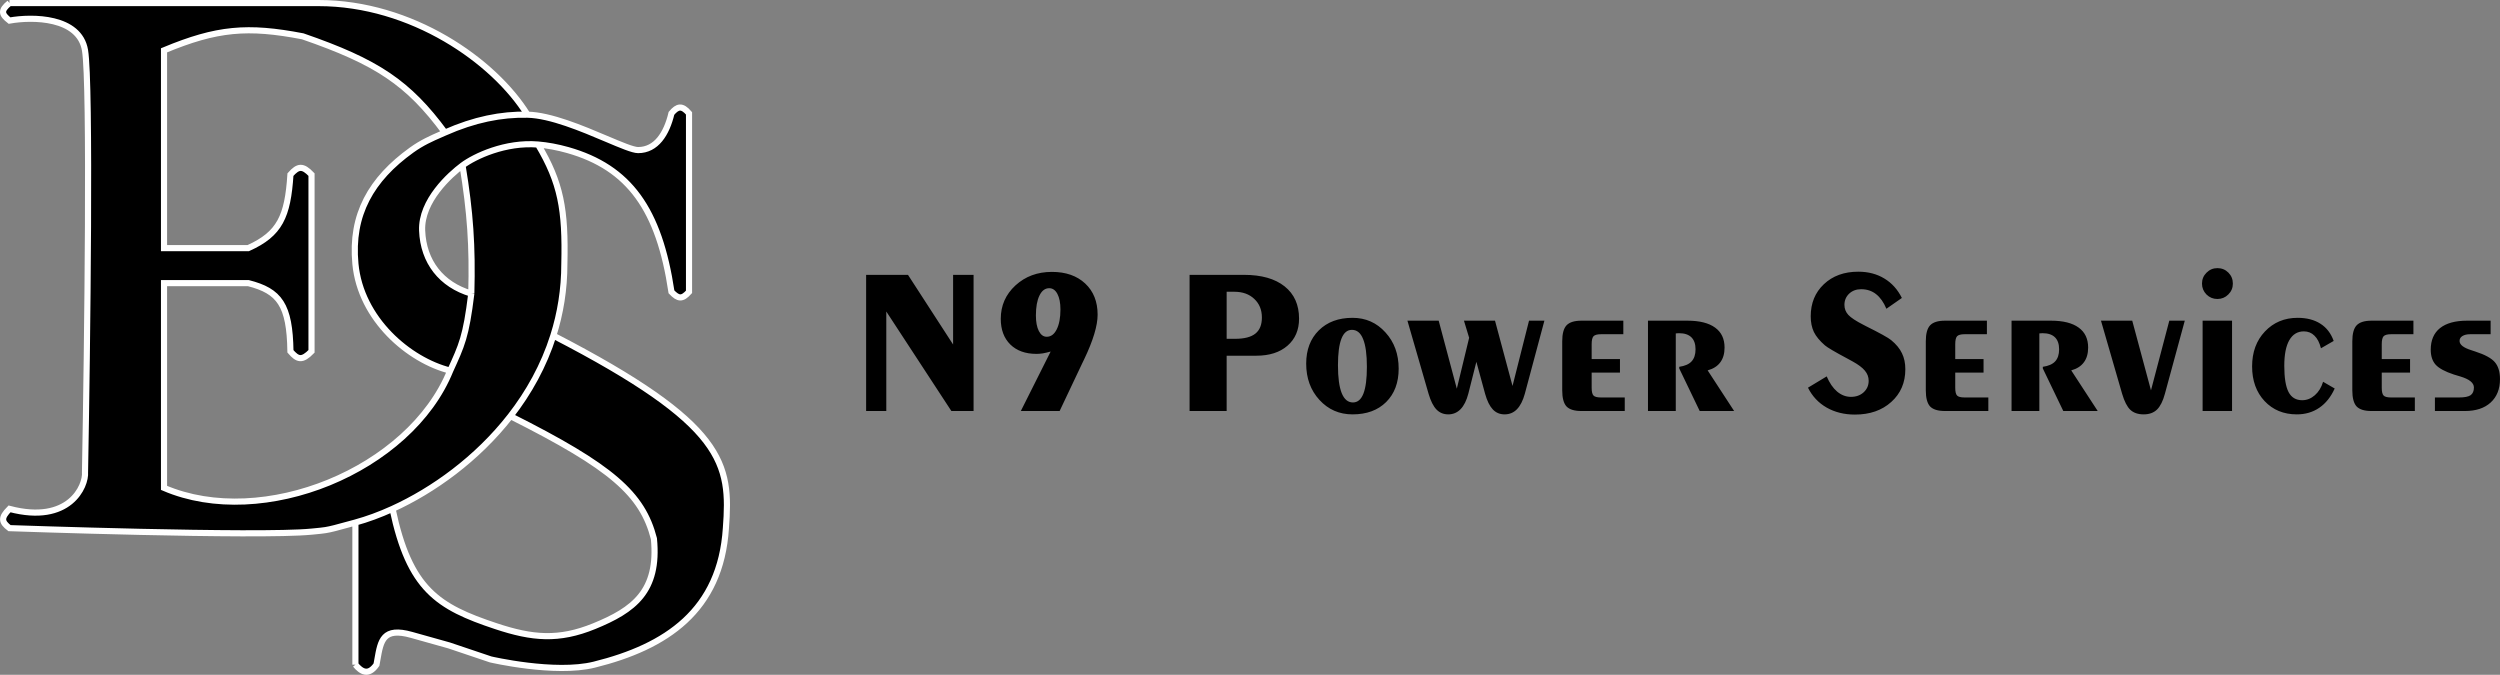 <svg xmlns="http://www.w3.org/2000/svg" fill="none" viewBox="69.5 81.5 407.53 110">
<rect x="69.5" y="81.5" width="407.53" height="110" fill="#808080" stroke="none"/>
<path fill-rule="evenodd" clip-rule="evenodd" d="M71.049 82C69.541 83.232 69.764 83.84 71.049 84.853C74.77 84.187 82.441 84.225 83.357 89.703C84.273 95.181 83.739 137.826 83.357 158.464C83.548 160.746 80.781 167.023 71.049 164.455C69.617 165.905 69.716 166.577 71.049 167.594C71.049 167.594 111.503 169.02 120.28 168.164C120.357 168.157 120.43 168.15 120.502 168.143C120.584 168.135 120.664 168.127 120.74 168.12C121.546 168.042 122.057 167.993 122.564 167.912C123.447 167.771 124.314 167.533 126.694 166.881L126.712 166.876C126.939 166.814 127.18 166.748 127.436 166.678V189.848C128.39 190.989 129.53 191.734 130.871 189.848C130.923 189.565 130.972 189.288 131.019 189.017C131.558 185.917 131.945 183.686 136.595 184.998C141.652 186.424 142.702 186.71 142.702 186.71L149.476 188.992C149.476 188.992 159.955 191.438 166.363 189.848C178.1 186.936 186.962 181.057 187.83 167.594C188.615 157.097 187.815 150.733 159.702 136.209C160.847 132.585 161.497 128.68 161.497 124.512C161.707 115.665 160.923 111.303 157.204 105.06C158.721 105.187 160.342 105.478 162.07 105.966C172.088 108.819 176.95 115.625 178.957 129.077C180.075 130.25 180.702 130.318 181.819 129.077V99.975C180.675 98.647 179.954 98.791 178.957 99.975C178.168 103.299 176.476 105.966 173.519 105.966C172.682 105.966 170.748 105.147 168.336 104.126C164.424 102.469 159.256 100.28 155.487 100.196C150.048 91.415 136.595 82 121.425 82H71.049ZM136.595 105.966C130.027 110.688 126.674 116.475 127.436 124.512C128.293 133.549 136.178 140.235 142.893 141.916C136.325 158.121 112.34 167.948 96.238 161.031V127.65H109.976C115.056 128.949 116.728 131.168 116.846 138.777C118.013 140.129 118.734 140.362 120.281 138.777V109.961C118.84 108.451 118.099 108.548 116.846 109.961C116.401 116.797 115.113 119.625 109.976 121.944H96.238V89.703C104.889 86.108 109.842 85.695 118.849 87.421C130.906 91.586 136.056 94.981 142.034 103.108C141.81 103.207 141.588 103.304 141.365 103.402C139.83 104.073 138.296 104.744 136.595 105.966ZM138.313 119.091C138.514 124.168 141.44 127.917 146.327 129.362C146.538 121.636 146.159 116.092 144.896 108.467C142.893 109.961 138.119 114.218 138.313 119.091ZM150.334 183.571C140.878 180.427 136.251 177.586 133.486 164.455C140.103 161.44 147.279 156.311 152.711 149.334C169.236 157.635 174.211 161.994 176.095 169.306C176.939 177.913 172.771 180.953 166.363 183.571C160.571 185.938 156.273 185.545 150.334 183.571Z" fill="black"/>
<path d="M71.049 82C69.541 83.232 69.764 83.84 71.049 84.853C74.77 84.187 82.441 84.225 83.357 89.703C84.273 95.181 83.739 137.826 83.357 158.464C83.548 160.746 80.781 167.023 71.049 164.455C69.617 165.905 69.716 166.577 71.049 167.594C71.049 167.594 111.503 169.02 120.28 168.164C120.357 168.157 120.43 168.15 120.502 168.143C120.584 168.135 120.664 168.127 120.74 168.12C121.546 168.042 122.057 167.993 122.564 167.912C123.447 167.771 124.314 167.533 126.694 166.881M71.049 82C71.049 82 106.255 82 121.425 82M71.049 82H121.425M146.327 129.362C141.44 127.917 138.514 124.168 138.313 119.091C138.119 114.218 142.893 109.961 144.896 108.467M146.327 129.362C145.464 136.42 144.766 137.798 142.893 141.916M146.327 129.362C146.538 121.636 146.159 116.092 144.896 108.467M142.893 141.916C136.178 140.235 128.293 133.549 127.436 124.512C126.674 116.475 130.027 110.688 136.595 105.966C138.296 104.744 139.83 104.073 141.365 103.402C141.588 103.304 141.81 103.207 142.034 103.108M142.893 141.916C136.325 158.121 112.34 167.948 96.238 161.031V127.65H109.976C115.056 128.949 116.728 131.168 116.846 138.777C118.013 140.129 118.734 140.362 120.281 138.777V109.961C118.84 108.451 118.099 108.548 116.846 109.961C116.401 116.797 115.113 119.625 109.976 121.944H96.238V89.703C104.889 86.108 109.842 85.695 118.849 87.421C130.906 91.586 136.056 94.981 142.034 103.108M121.425 82C136.595 82 150.048 91.415 155.487 100.196M155.487 100.196C151.21 100.101 146.794 100.995 142.034 103.108M155.487 100.196C159.256 100.28 164.424 102.469 168.336 104.126C170.748 105.147 172.682 105.966 173.519 105.966C176.476 105.966 178.168 103.299 178.957 99.975C179.954 98.791 180.675 98.647 181.819 99.975V129.077C180.702 130.318 180.075 130.25 178.957 129.077C176.95 115.625 172.088 108.819 162.07 105.966C160.342 105.478 158.721 105.187 157.204 105.06M157.204 105.06C160.923 111.303 161.707 115.665 161.497 124.512C161.497 128.68 160.847 132.585 159.702 136.209M157.204 105.06C151.899 104.619 146.899 106.973 144.896 108.467M159.702 136.209C187.815 150.733 188.615 157.097 187.83 167.594C186.962 181.057 178.1 186.936 166.363 189.848C159.955 191.438 149.476 188.992 149.476 188.992L142.702 186.71C142.702 186.71 141.652 186.424 136.595 184.998C131.945 183.686 131.558 185.917 131.019 189.017C130.972 189.288 130.923 189.565 130.871 189.848C129.53 191.734 128.39 190.989 127.436 189.848M159.702 136.209C158.152 141.113 155.695 145.502 152.711 149.334M127.436 189.848C127.436 189.848 127.436 175.726 127.436 166.678M127.436 189.848V166.678M127.436 166.678C129.348 166.155 131.389 165.411 133.486 164.455M127.436 166.678C127.18 166.748 126.939 166.814 126.712 166.876M133.486 164.455C136.251 177.586 140.878 180.427 150.334 183.571C156.273 185.545 160.571 185.938 166.363 183.571C172.771 180.953 176.939 177.913 176.095 169.306C174.211 161.994 169.236 157.635 152.711 149.334M133.486 164.455C140.103 161.44 147.279 156.311 152.711 149.334M126.694 166.881L126.712 166.876M126.694 166.881C126.7 166.879 126.706 166.878 126.712 166.876" stroke="white"/>
<path d="M210.689 148.5V126.304H217.513L224.867 137.659V126.304H228.204V148.5H224.585L213.977 132.28V148.5H210.689ZM238.364 132.928C238.364 133.99 238.525 134.837 238.846 135.468C239.167 136.088 239.593 136.397 240.124 136.397C240.81 136.397 241.353 135.999 241.751 135.202C242.16 134.394 242.365 133.31 242.365 131.948C242.365 130.875 242.199 130.028 241.867 129.408C241.535 128.788 241.092 128.479 240.539 128.479C239.864 128.479 239.333 128.877 238.945 129.674C238.558 130.46 238.364 131.544 238.364 132.928ZM240.771 138.805C240.296 138.938 239.869 139.037 239.493 139.104C239.117 139.159 238.774 139.187 238.464 139.187C236.66 139.187 235.238 138.677 234.197 137.659C233.157 136.63 232.637 135.235 232.637 133.476C232.637 131.317 233.434 129.502 235.027 128.03C236.632 126.558 238.613 125.822 240.971 125.822C243.24 125.822 245.049 126.453 246.399 127.715C247.75 128.977 248.425 130.67 248.425 132.795C248.425 134.588 247.694 137.012 246.233 140.066C246.101 140.343 246.001 140.548 245.935 140.681L242.232 148.5H235.907L240.771 138.805ZM269.459 129.06V136.729H270.854C272.337 136.729 273.432 136.447 274.141 135.883C274.849 135.318 275.203 134.444 275.203 133.26C275.203 132.009 274.788 130.996 273.958 130.222C273.139 129.447 272.06 129.06 270.721 129.06H269.459ZM263.416 148.5V126.304H272.281C275.126 126.304 277.334 126.929 278.905 128.18C280.477 129.43 281.263 131.185 281.263 133.442C281.263 135.291 280.632 136.763 279.37 137.858C278.119 138.943 276.426 139.485 274.29 139.485H269.459V148.5H263.416ZM292.319 141.295C292.319 139.292 292.115 137.786 291.705 136.779C291.307 135.772 290.698 135.269 289.879 135.269C289.115 135.269 288.545 135.75 288.169 136.713C287.793 137.665 287.604 139.109 287.604 141.046C287.604 143.06 287.809 144.576 288.219 145.595C288.628 146.602 289.237 147.105 290.045 147.105C290.809 147.105 291.379 146.624 291.755 145.661C292.131 144.698 292.319 143.243 292.319 141.295ZM289.979 149.048C287.82 149.048 286.022 148.262 284.583 146.69C283.144 145.119 282.425 143.149 282.425 140.78C282.425 138.522 283.111 136.713 284.483 135.352C285.856 133.99 287.688 133.31 289.979 133.31C292.126 133.31 293.913 134.101 295.341 135.684C296.78 137.255 297.499 139.225 297.499 141.594C297.499 143.874 296.818 145.689 295.457 147.039C294.107 148.378 292.281 149.048 289.979 149.048ZM318.749 133.774H321.256L318.068 145.678C317.758 146.807 317.327 147.653 316.773 148.218C316.231 148.771 315.562 149.048 314.765 149.048C313.99 149.048 313.348 148.777 312.839 148.234C312.33 147.692 311.915 146.851 311.594 145.711L310.166 140.481L308.854 145.678C308.567 146.785 308.146 147.626 307.593 148.201C307.039 148.766 306.37 149.048 305.584 149.048C304.809 149.048 304.167 148.782 303.658 148.251C303.149 147.72 302.723 146.873 302.38 145.711L298.927 133.774H304.023L306.979 144.864L308.987 136.563L308.141 133.774H313.204L316.06 144.416L318.749 133.774ZM327.282 148.5C326.142 148.5 325.334 148.251 324.858 147.753C324.394 147.244 324.161 146.369 324.161 145.13V137.145C324.161 135.905 324.394 135.036 324.858 134.538C325.334 134.029 326.142 133.774 327.282 133.774H334.122V135.982H330.486C329.878 135.982 329.468 136.093 329.258 136.314C329.059 136.536 328.959 136.973 328.959 137.626V140.033H333.574V142.241H328.959V144.698C328.959 145.34 329.059 145.766 329.258 145.977C329.457 146.187 329.867 146.292 330.486 146.292H334.354V148.5H327.282ZM338.14 148.5V133.774H344.564C346.546 133.774 348.051 134.151 349.08 134.903C350.109 135.645 350.624 136.729 350.624 138.157C350.624 139.142 350.392 139.945 349.927 140.564C349.473 141.184 348.787 141.621 347.868 141.876L352.185 148.5H346.573L343.236 141.561V141.295C344.155 141.162 344.825 140.869 345.245 140.415C345.677 139.95 345.893 139.292 345.893 138.439C345.893 137.576 345.666 136.923 345.212 136.48C344.758 136.038 344.089 135.816 343.203 135.816C343.07 135.816 342.965 135.822 342.888 135.833C342.81 135.833 342.738 135.839 342.672 135.85V148.5H338.14ZM367.275 142.855C367.729 143.929 368.294 144.754 368.969 145.329C369.655 145.905 370.408 146.192 371.227 146.192C372.068 146.192 372.759 145.943 373.302 145.445C373.844 144.947 374.115 144.322 374.115 143.569C374.115 142.961 373.91 142.413 373.501 141.926C373.091 141.428 372.422 140.924 371.492 140.415C371.293 140.304 371 140.144 370.612 139.934C368.598 138.86 367.386 138.146 366.977 137.792C366.135 137.062 365.538 136.337 365.184 135.617C364.84 134.887 364.669 134.035 364.669 133.061C364.669 130.924 365.383 129.181 366.811 127.831C368.249 126.47 370.12 125.789 372.422 125.789C374.038 125.789 375.454 126.16 376.672 126.901C377.889 127.632 378.841 128.689 379.527 130.072L377.004 131.832C376.561 130.77 375.997 129.973 375.311 129.441C374.635 128.91 373.827 128.645 372.887 128.645C372.101 128.645 371.448 128.888 370.928 129.375C370.419 129.862 370.164 130.471 370.164 131.201C370.164 131.821 370.374 132.363 370.795 132.828C371.227 133.293 372.051 133.835 373.269 134.455C373.357 134.499 373.495 134.571 373.684 134.671C375.952 135.8 377.319 136.558 377.784 136.945C378.603 137.62 379.19 138.334 379.544 139.087C379.909 139.828 380.092 140.697 380.092 141.693C380.092 143.874 379.328 145.65 377.801 147.022C376.285 148.395 374.309 149.081 371.874 149.081C370.136 149.081 368.598 148.699 367.259 147.936C365.931 147.172 364.918 146.093 364.221 144.698L367.275 142.855ZM386.55 148.5C385.41 148.5 384.602 148.251 384.126 147.753C383.661 147.244 383.429 146.369 383.429 145.13V137.145C383.429 135.905 383.661 135.036 384.126 134.538C384.602 134.029 385.41 133.774 386.55 133.774H393.39V135.982H389.754C389.145 135.982 388.736 136.093 388.525 136.314C388.326 136.536 388.227 136.973 388.227 137.626V140.033H392.842V142.241H388.227V144.698C388.227 145.34 388.326 145.766 388.525 145.977C388.725 146.187 389.134 146.292 389.754 146.292H393.622V148.5H386.55ZM397.407 148.5V133.774H403.832C405.813 133.774 407.318 134.151 408.348 134.903C409.377 135.645 409.892 136.729 409.892 138.157C409.892 139.142 409.659 139.945 409.194 140.564C408.741 141.184 408.054 141.621 407.136 141.876L411.452 148.5H405.841L402.504 141.561V141.295C403.423 141.162 404.092 140.869 404.513 140.415C404.944 139.95 405.16 139.292 405.16 138.439C405.16 137.576 404.933 136.923 404.479 136.48C404.026 136.038 403.356 135.816 402.471 135.816C402.338 135.816 402.233 135.822 402.155 135.833C402.078 135.833 402.006 135.839 401.939 135.85V148.5H397.407ZM425.646 133.774L422.409 145.678C422.088 146.873 421.657 147.736 421.114 148.268C420.572 148.788 419.847 149.048 418.939 149.048C418.021 149.048 417.296 148.799 416.765 148.301C416.244 147.803 415.802 146.939 415.437 145.711L411.983 133.774H417.08L420.135 145.13L423.123 133.774H425.646ZM428.552 148.5V133.774H433.35V148.5H428.552ZM428.452 127.731C428.452 127.034 428.696 126.442 429.183 125.955C429.681 125.457 430.273 125.208 430.959 125.208C431.667 125.208 432.265 125.451 432.752 125.938C433.239 126.425 433.482 127.023 433.482 127.731C433.482 128.429 433.233 129.021 432.735 129.508C432.248 129.995 431.656 130.238 430.959 130.238C430.273 130.238 429.681 129.995 429.183 129.508C428.696 129.01 428.452 128.418 428.452 127.731ZM450.084 144.831C449.464 146.203 448.629 147.249 447.577 147.969C446.526 148.688 445.303 149.048 443.908 149.048C441.761 149.048 440.007 148.323 438.646 146.873C437.295 145.423 436.62 143.542 436.62 141.229C436.62 138.904 437.317 137.006 438.712 135.534C440.118 134.051 441.894 133.31 444.041 133.31C445.524 133.31 446.764 133.631 447.76 134.272C448.756 134.903 449.475 135.839 449.918 137.078L447.843 138.273C447.61 137.355 447.256 136.669 446.78 136.215C446.315 135.75 445.74 135.518 445.054 135.518C444.024 135.518 443.233 135.999 442.68 136.962C442.137 137.914 441.866 139.303 441.866 141.129C441.866 143.088 442.099 144.516 442.563 145.412C443.028 146.298 443.77 146.74 444.788 146.74C445.541 146.74 446.227 146.469 446.847 145.927C447.466 145.384 447.915 144.654 448.191 143.735L450.084 144.831ZM456.077 148.5C454.937 148.5 454.129 148.251 453.653 147.753C453.188 147.244 452.956 146.369 452.956 145.13V137.145C452.956 135.905 453.188 135.036 453.653 134.538C454.129 134.029 454.937 133.774 456.077 133.774H462.917V135.982H459.281C458.673 135.982 458.263 136.093 458.053 136.314C457.854 136.536 457.754 136.973 457.754 137.626V140.033H462.369V142.241H457.754V144.698C457.754 145.34 457.854 145.766 458.053 145.977C458.252 146.187 458.661 146.292 459.281 146.292H463.149V148.5H456.077ZM466.42 148.5V146.292H470.338C471.245 146.292 471.876 146.17 472.23 145.927C472.596 145.672 472.778 145.252 472.778 144.665C472.778 143.912 472.042 143.315 470.57 142.872C470.128 142.739 469.779 142.634 469.524 142.557C468.075 142.081 467.078 141.544 466.536 140.946C466.005 140.349 465.739 139.535 465.739 138.506C465.739 136.967 466.243 135.794 467.25 134.986C468.268 134.178 469.74 133.774 471.666 133.774H475.501V135.982H472.181C471.638 135.982 471.212 136.082 470.902 136.281C470.592 136.469 470.438 136.735 470.438 137.078C470.438 137.687 471.079 138.19 472.363 138.589C472.651 138.688 472.867 138.76 473.011 138.805C474.582 139.314 475.645 139.895 476.198 140.548C476.752 141.201 477.028 142.119 477.028 143.304C477.028 144.92 476.519 146.192 475.501 147.122C474.494 148.041 473.099 148.5 471.317 148.5H466.42Z" fill="black"/>
</svg>
